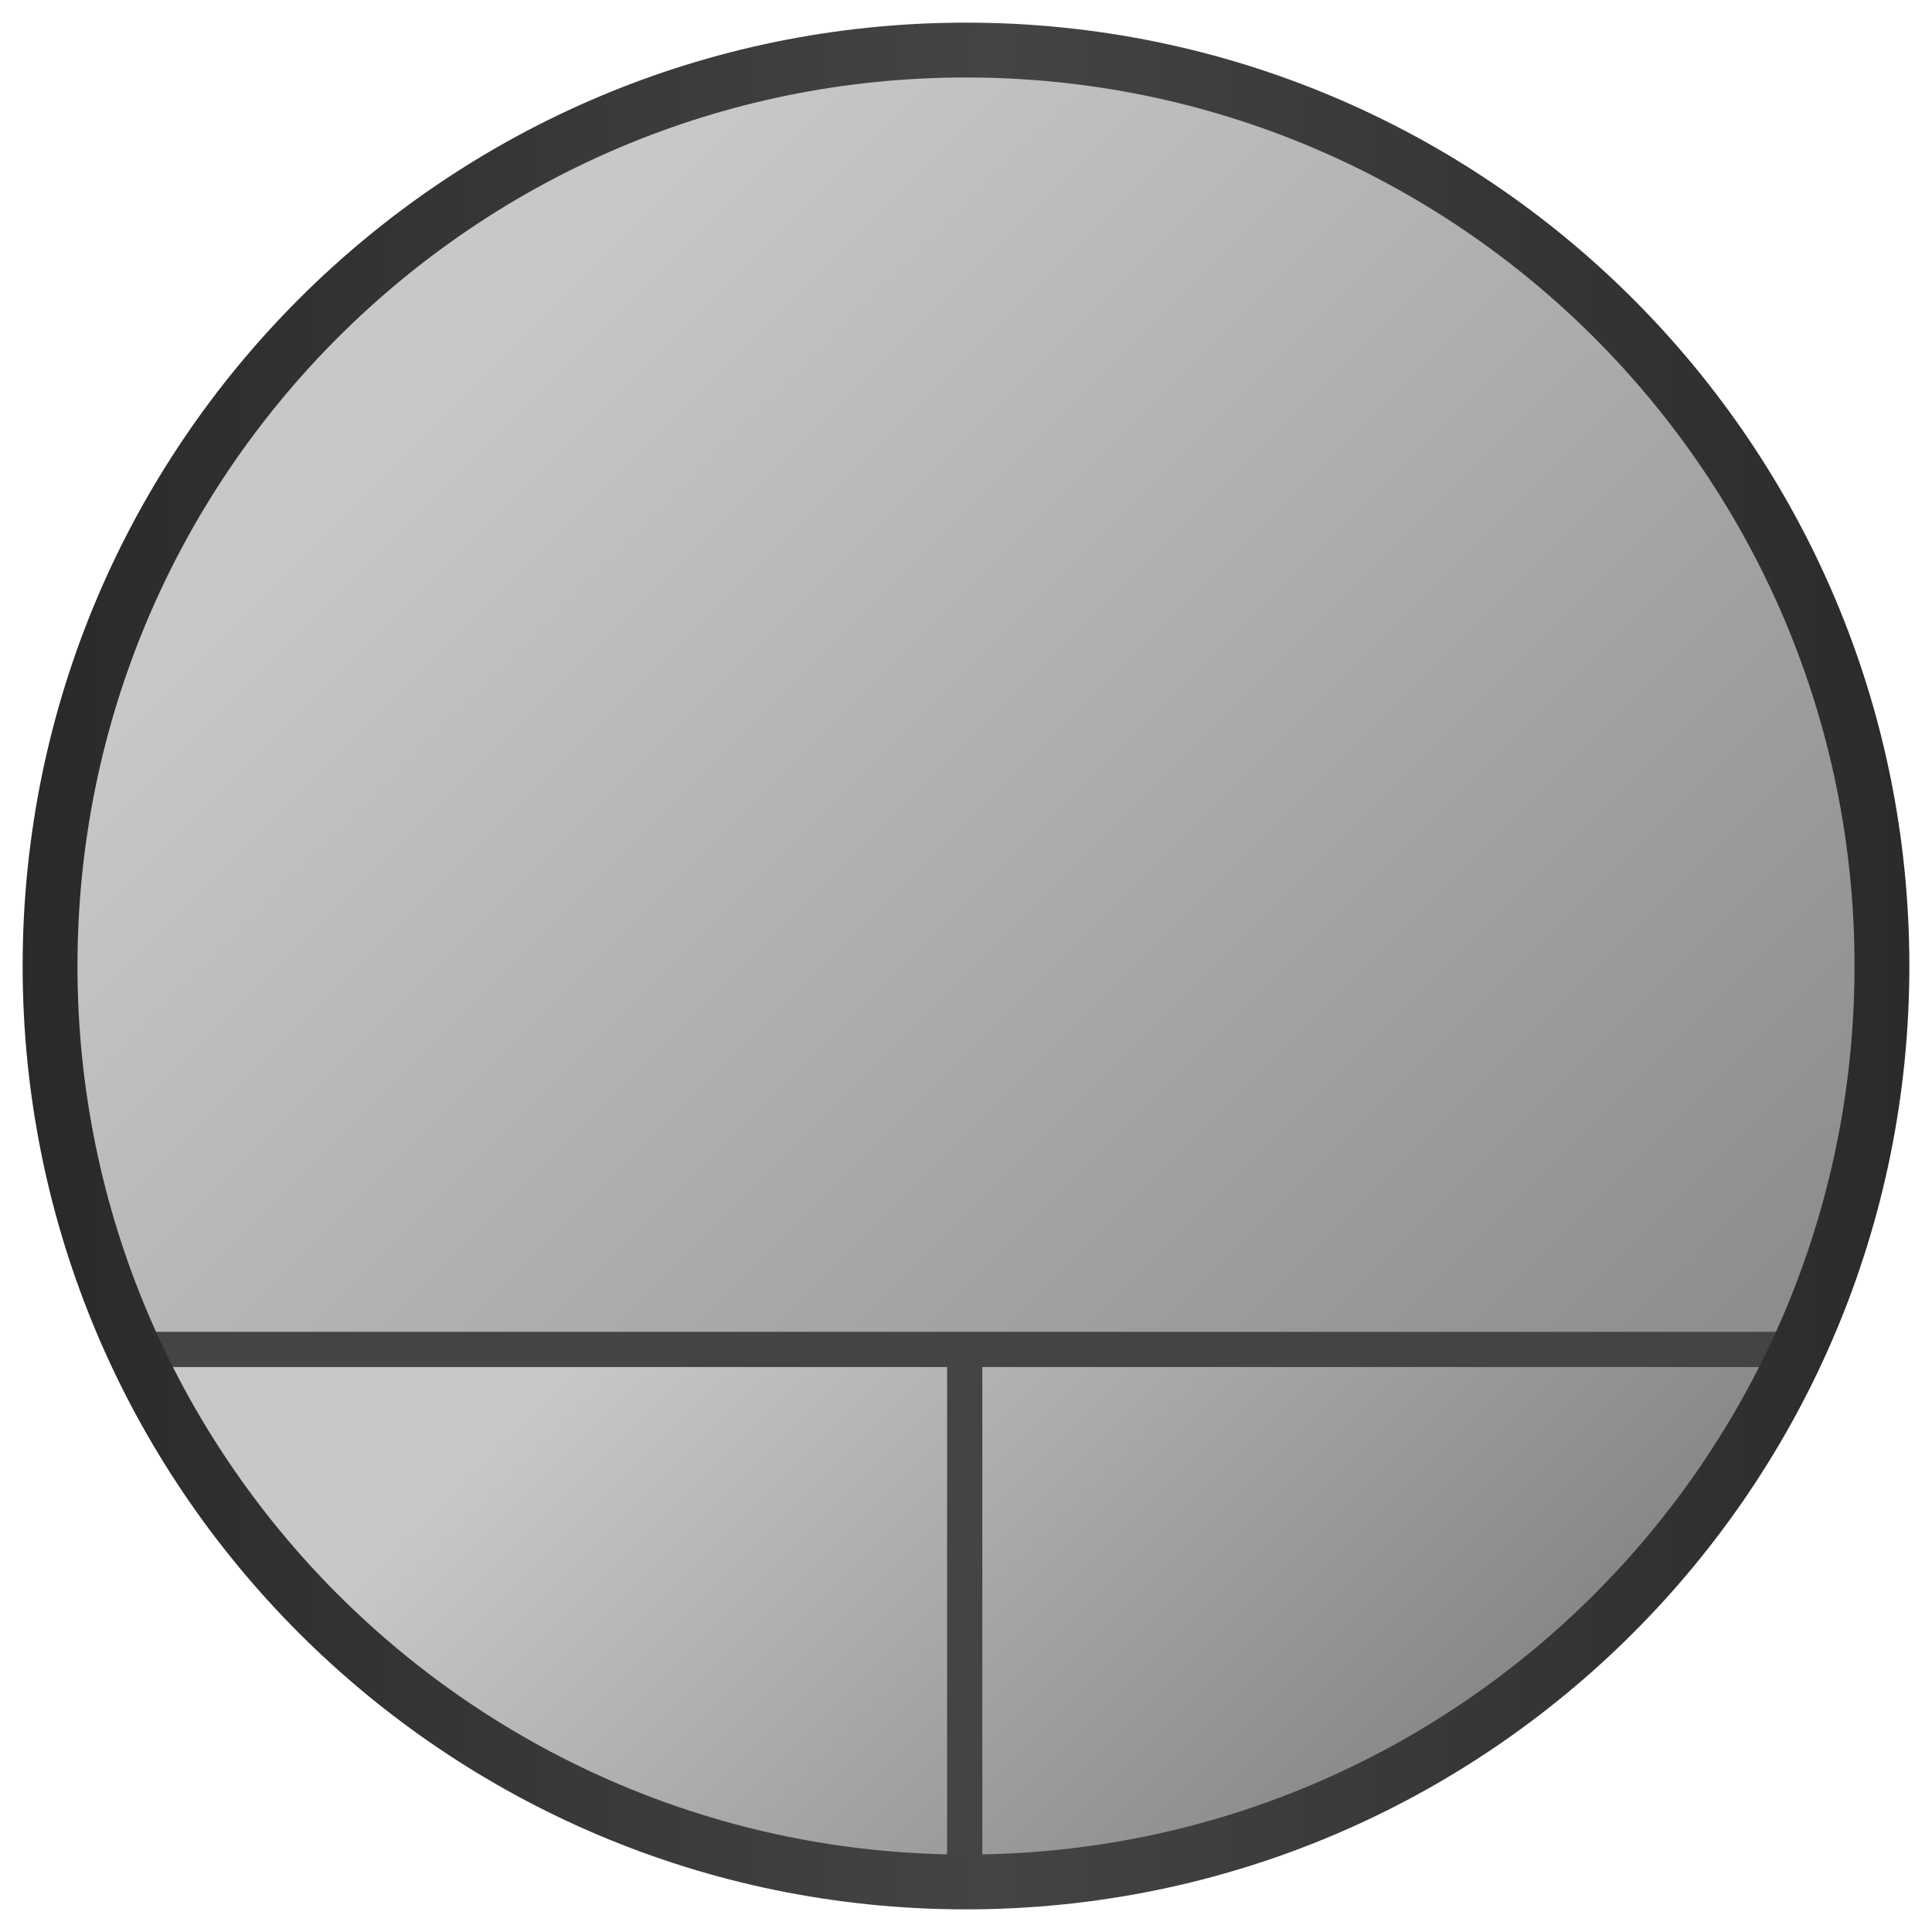<svg xmlns="http://www.w3.org/2000/svg" xmlns:xlink="http://www.w3.org/1999/xlink" width="512" height="512">
 <defs>
  <linearGradient id="0">
   <stop stop-color="#c8c8c8"/>
   <stop offset="1" stop-color="#717171"/>
  </linearGradient>
  <linearGradient id="1">
   <stop stop-color="#c8c8c8"/>
   <stop stop-color="#8c8c8c" offset="1"/>
  </linearGradient>
  <linearGradient id="2">
   <stop stop-color="#242323"/>
   <stop stop-color="#454343" offset="0.5"/>
   <stop stop-color="#242323" offset="1"/>
  </linearGradient>
  <linearGradient xlink:href="#1" id="3" x1="7.841" y1="-574.901" x2="476.433" y2="-106.309" gradientUnits="userSpaceOnUse"/>
  <linearGradient xlink:href="#2" id="4" x1="-55.43" x2="581.007" gradientUnits="userSpaceOnUse"/>
  <linearGradient xlink:href="#0" id="5" x1="151.077" y1="898.56" x2="378.681" y2="1126.164" gradientUnits="userSpaceOnUse"/>
 </defs>
 <g transform="translate(0,-540.362)">
  <path d="m 562.857 -316.571 c 0 198.823 -161.177 360 -360 360 -198.823 0 -360 -161.177 -360 -360 0 -198.823 161.177 -360 360 -360 198.823 0 360 161.177 360 360 z" transform="matrix(0.658,0,0,0.658,122.505,1004.689)" fill="url(#3)" fill-rule="evenodd"/>
  <path d="M 39.648 895.295 C 79.356 977.091 161.324 1033.253 256 1033.253 c 94.676 0 176.644 -56.162 216.352 -137.958 l -432.703 0 z" fill="url(#5)" fill-rule="evenodd"/>
  <path d="m 39.462 895.111 c 0.92 1.922 0.435 3.834 1.406 5.726 l 211.926 0 0 134.785 c 1.071 0.015 2.132 0.057 3.207 0.057 0.844 0 1.677 -0.019 2.52 -0.029 l 0 -134.813 210.827 0 c 0.971 -1.892 1.915 -3.804 2.834 -5.726 l -434.148 0 z" fill="#454343" fill-rule="evenodd" stroke="#454343" color="#000" stroke-width="3.6"/>
  <path d="M 256 6 C 117.929 6 6 117.929 6 256 C 6 394.071 117.929 506 256 506 C 394.071 506 506 394.071 506 256 C 506 117.929 394.071 6 256 6 z M 256 20.531 C 386.051 20.531 491.469 125.949 491.469 256 C 491.469 386.051 386.051 491.469 256 491.469 C 125.949 491.469 20.531 386.051 20.531 256 C 20.531 125.949 125.949 20.531 256 20.531 z" transform="translate(0,540.362)" fill="url(#4)" fill-rule="evenodd"/>
 </g>
</svg>
